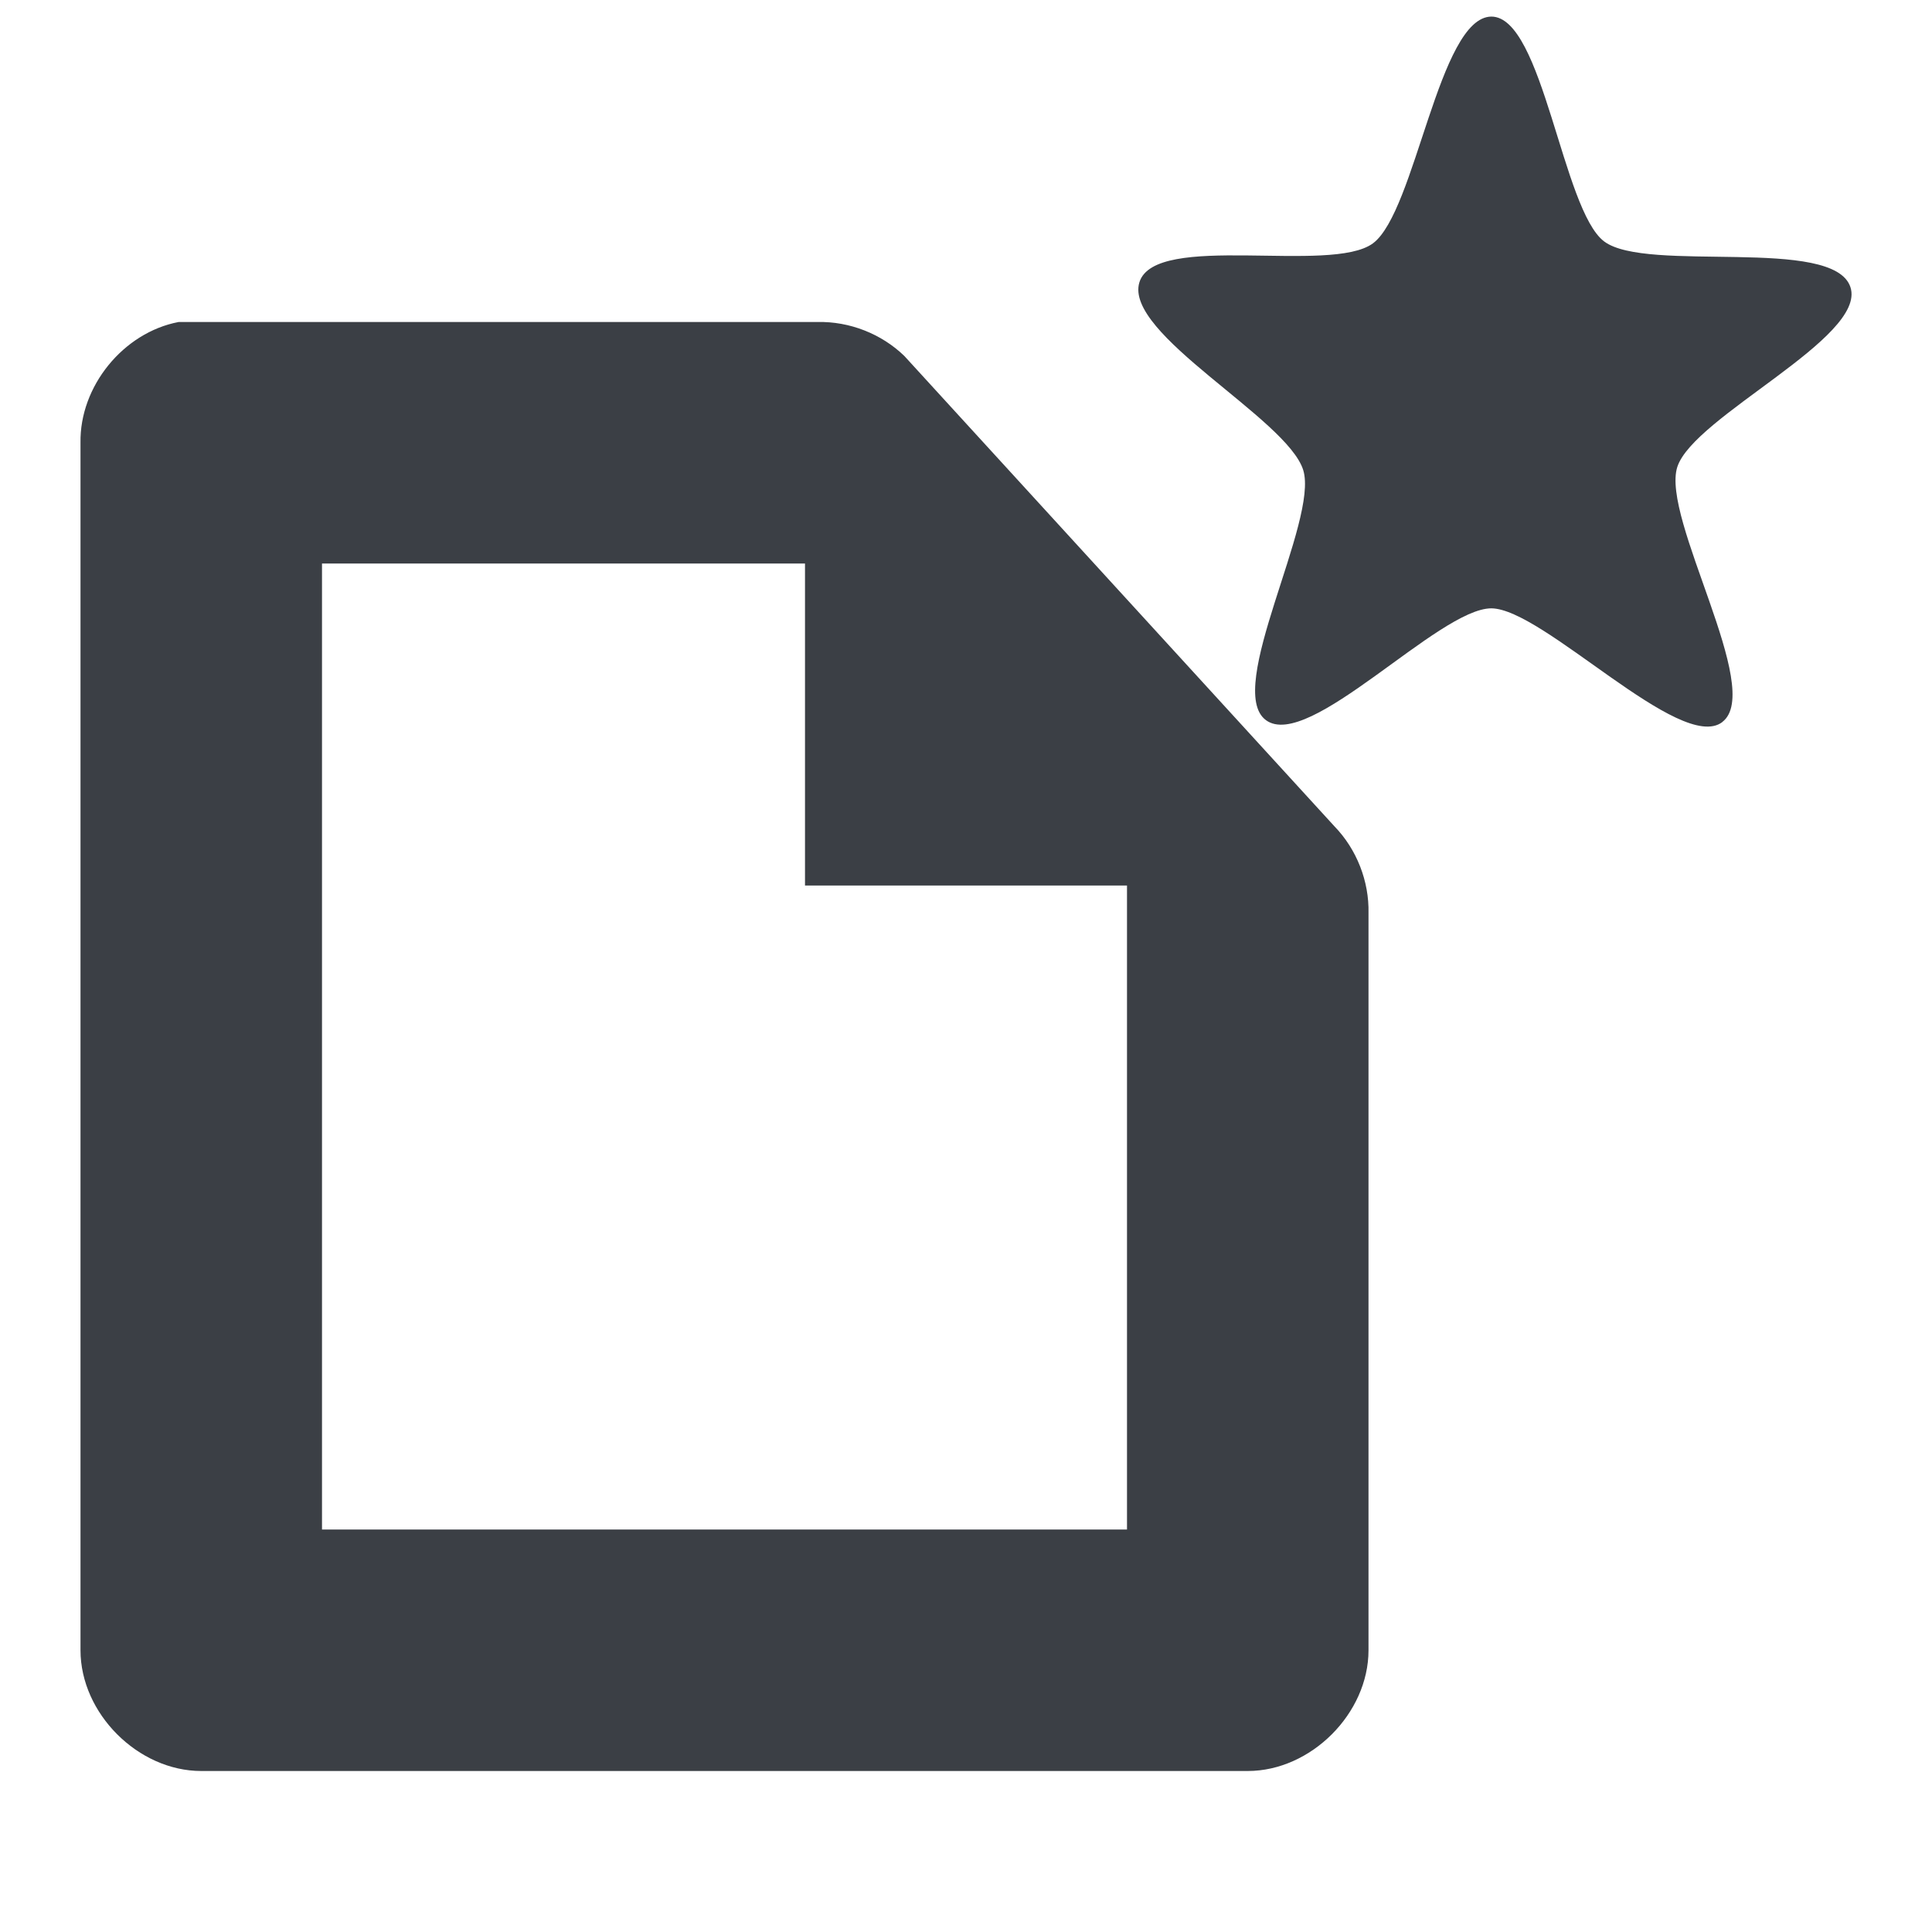 <?xml version='1.0'?><svg height='24' version='1.1' width='24' xmlns='http://www.w3.org/2000/svg'><g transform='translate(-41,-99)'><path d='m 62.395,107.97 c -0.517,0.393 -2.226,-1.41 -2.869,-1.413 -0.654,0 -2.268,1.781 -2.8,1.389 -0.523,-0.385 0.659,-2.477 0.463,-3.107 -0.2,-0.641 -2.232,-1.691 -2.035,-2.332 0.194,-0.631 2.379,-0.098 2.901,-0.484 0.531,-0.393 0.817,-2.811 1.471,-2.817 0.643,0 0.882,2.402 1.401,2.793 0.528,0.398 2.853,-0.07 3.06,0.569 0.204,0.627 -1.949,1.605 -2.151,2.233 -0.205,0.639 1.085,2.768 0.559,3.168 z' style='fill:#3b3f45;stroke-width:2'/><path d='m 43.219,103 c -0.688,0.131 -1.231,0.8 -1.219,1.5 l 0,15 c 7.5e-5,0.785 0.715,1.5 1.5,1.5 l 13,0 c 0.785,-1.5e-4 1.5,-0.715 1.5,-1.5 l 0,-9.156 c 0.009,-0.396 -0.146,-0.793 -0.422,-1.078 l -5.344,-5.844 c -0.285,-0.276 -0.682,-0.431 -1.078,-0.422 -3.3,0 -4.66,0 -7.937,0 z m 1.781,3 6,0 0,4 4,0 0,8 -10,0 z' style='fill:#3b3f45;stroke-width:2'/></g></svg>